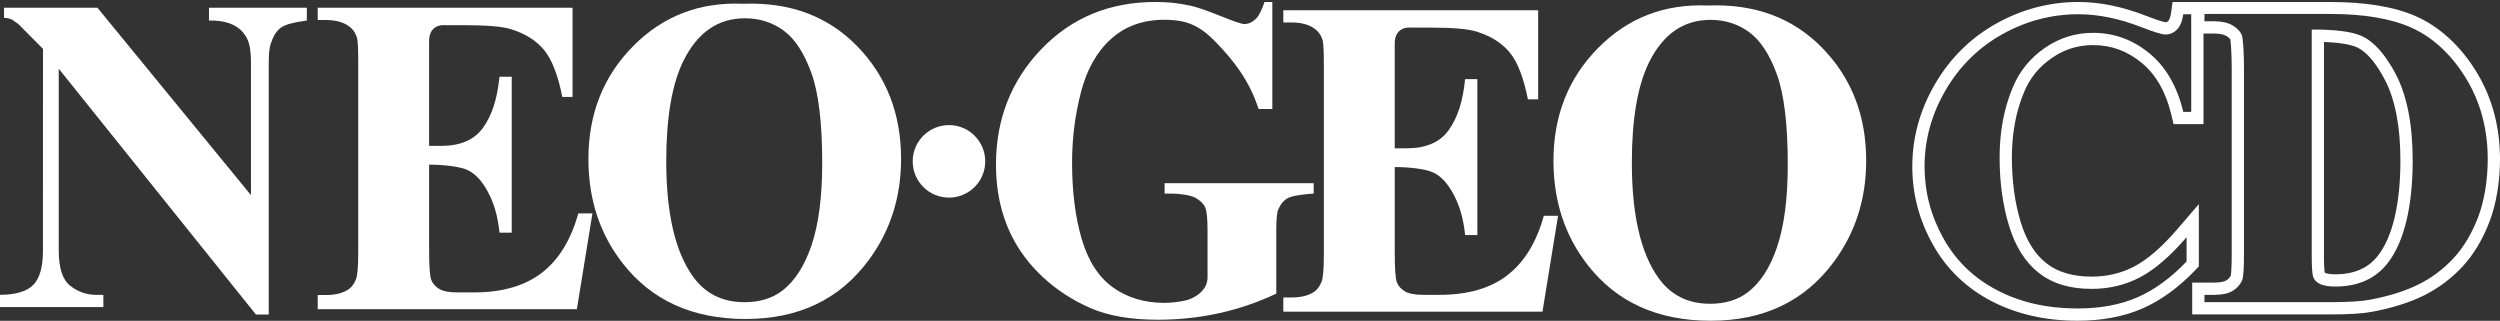 <svg clip-rule="evenodd" fill-rule="evenodd" stroke-linejoin="round" stroke-miterlimit="2" viewBox="0 0 600 77" xmlns="http://www.w3.org/2000/svg"><rect x="0" y="0" width="600" height="77" fill="#333333" stroke="none"/><g fill="#fff"><g fill-rule="nonzero"><path d="m279.517 46.463h1.773c1.654 0 4.487.34 5.653 1.025 1.168.678 1.936 1.44 2.307 2.282.372.844.56 2.703.56 5.573v11.27c0 3.401-3.593 5.134-5.326 5.51-1.737.375-3.426.564-5.074.564-4.745 0-8.839-1.235-12.293-3.705-3.449-2.472-5.948-6.335-7.499-11.605-1.548-5.261-2.319-11.379-2.319-18.367 0-5.764.708-11.385 2.123-16.862 1.417-5.479 3.828-9.747 7.231-12.811 3.404-3.06 7.67-4.592 12.793-4.592 5.363 0 8.498 1.358 12.446 5.46 4.035 4.192 7.907 8.955 10.167 15.948h3.3v-25.677h-1.877c-.677 2.057-1.417 3.452-2.225 4.191-.811.74-1.689 1.108-2.631 1.108-.607 0-2.575-.668-5.893-2.005-3.321-1.338-5.724-2.151-7.207-2.437-2.731-.57-4.853-.857-8.255-.857-10.989 0-20.115 3.777-27.364 11.33-7.25 7.56-10.874 16.814-10.874 27.767 0 6.122 1.178 11.654 3.539 16.594 1.855 3.831 4.427 7.274 7.712 10.338 3.288 3.061 7.085 5.533 11.379 7.414 4.3 1.877 9.705 2.817 16.211 2.817 5.093 0 10.003-.526 14.742-1.578 4.74-1.055 9.296-2.617 13.689-4.685v-15.144c0-2.655.149-4.324.452-5.004.538-1.293 1.303-2.215 2.298-2.773.992-.558 3.7-.922 6.225-1.104v-2.48h-35.777v2.48z"/><path d="m361.757 66.078c-4.078 3.124-9.503 4.683-16.271 4.683h-3.859c-2.067 0-3.56-.282-4.488-.85-.924-.569-1.559-1.296-1.896-2.184-.338-.887-.508-3.318-.508-7.292v-20.341c3.476 0 7.547.452 9.375 1.362 1.824.904 3.428 2.675 4.804 5.306 1.383 2.632 2.287 5.537 2.716 9.662h2.934v-37.435h-2.934c-.573 5.625-1.897 9.4-3.977 12.282-2.076 2.882-5.427 4.322-10.046 4.322h-2.873v-25.11c-.024-4.364 3.866-3.859 3.866-3.859h4.546c5.498 0 9.242.321 11.24.962 3.425 1.065 6.074 2.737 7.95 5.008 1.875 2.276 3.326 6.023 4.363 11.246h2.459v-21.383h-61.162v2.929h1.929c2.349 0 4.203.497 5.554 1.489.962.675 1.623 1.637 1.977 2.879.179.742.269 2.749.269 6.016v45.238c0 3.621-.195 5.857-.589 6.713-.498 1.206-1.211 2.059-2.136 2.555-1.284.748-2.975 1.119-5.075 1.119h-1.929v3.403h62.198l3.737-23.003h-3.414c-1.781 6.402-4.712 11.166-8.791 14.285"/><path d="m409.883 1.322c-10.424-.43-19.208 2.967-26.342 10.198-7.145 7.225-10.709 16.259-10.709 27.09 0 9.65 2.743 17.989 8.236 25.019 6.945 8.895 16.777 13.348 29.497 13.348 12.677 0 22.497-4.664 29.448-13.993 5.245-7.024 7.871-15.169 7.871-24.429 0-10.831-3.52-19.853-10.552-27.066-7.036-7.213-16.179-10.6-27.437-10.167m16.624 57.897c-1.7 5.038-4.081 8.705-7.139 10.996-2.397 1.794-5.386 2.689-8.967 2.689-5.317 0-9.449-2.08-12.41-6.238-4.237-5.951-6.359-15.144-6.359-27.59 0-10.472 1.371-18.501 4.116-24.093 3.37-6.811 8.285-10.216 14.749-10.216 3.509 0 6.609.987 9.302 2.959s4.907 5.352 6.646 10.137c1.737 4.789 2.606 12.001 2.606 21.651 0 8.102-.85 14.675-2.555 19.713"/><path d="m178.94 76.556c12.677 0 22.497-4.664 29.448-13.993 5.245-7.03 7.871-15.168 7.871-24.428 0-10.831-3.52-19.853-10.551-27.066-7.036-7.213-16.18-10.6-27.438-10.167-10.423-.43-19.207 2.967-26.341 10.197-7.146 7.225-10.71 16.259-10.71 27.091 0 9.649 2.744 17.989 8.237 25.019 6.944 8.894 16.777 13.347 29.496 13.347m-14.925-61.954c3.37-6.811 8.285-10.216 14.749-10.216 3.509 0 6.609.986 9.302 2.958s4.907 5.353 6.646 10.137c1.737 4.789 2.606 12.001 2.606 21.645 0 8.102-.85 14.675-2.555 19.713-1.7 5.038-4.081 8.705-7.139 11.002-2.397 1.793-5.386 2.689-8.967 2.689-5.317 0-9.449-2.081-12.41-6.238-4.237-5.952-6.359-15.145-6.359-27.59 0-10.472 1.371-18.501 4.116-24.094"/><path d="m142.206 51.214h-3.414c-1.781 6.403-4.713 11.167-8.791 14.286-4.078 3.122-9.503 4.682-16.265 4.682h-3.859c-2.066 0-3.558-.283-4.487-.85-.925-.569-1.559-1.296-1.897-2.185-.338-.888-.508-3.318-.508-7.292v-20.34c3.475 0 7.547.452 9.375 1.362 1.826.904 3.429 2.674 4.806 5.306 1.381 2.632 2.286 5.537 2.716 9.662h2.934v-37.435h-2.934c-.575 5.622-1.9 9.4-3.978 12.281-2.075 2.882-5.427 4.323-10.046 4.323h-2.875v-25.111c-.024-4.365 3.869-3.859 3.869-3.859h4.542c5.5 0 9.248.321 11.246.962 3.427 1.064 6.077 2.735 7.95 5.008 1.874 2.275 3.328 6.024 4.363 11.245h2.459v-21.4h-61.162v2.947h1.927c2.351 0 4.203.498 5.557 1.489.961.675 1.62 1.636 1.974 2.878.18.743.27 2.749.27 6.016v45.238c0 3.62-.195 5.857-.588 6.707-.498 1.206-1.213 2.06-2.135 2.556-1.284.747-2.975 1.118-5.078 1.118h-1.927v3.404h62.197l3.74-23.003z"/><path d="m24.816 70.769h-1.651c-2.368 0-4.472-.727-6.311-2.181-1.836-1.455-2.755-4.256-2.755-8.407v-43.69l47.328 58.999 3.068.004v-60.175c0-3.422.284-4.415.849-5.822.564-1.408 1.354-2.424 2.362-3.048 1.009-.623 2.989-1.131 5.932-1.524v-3.062h-23.478v3.062c3.871-.07 6.634.927 8.273 2.994 1.2 1.532 1.8 3.051 1.8 7.402v31.513l-36.844-44.97h-22.418v2.429c2.131.071 2.206.786 3.341 1.388l6.006 6.043-.009 48.455c0 3.831-.756 6.543-2.268 8.139s-4.194 2.411-8.041 2.447v2.929h24.806v-2.929z"/><path d="m236.455 38.725c0 4.809-3.898 8.704-8.703 8.704-4.809 0-8.704-3.898-8.704-8.704 0-4.808 3.898-8.704 8.704-8.704 4.808 0 8.703 3.899 8.703 8.704z"/></g><path d="m594.958 18.297c-3.404-5.977-8.453-11.401-15.016-14.341-5.272-2.357-12.223-3.473-20.662-3.473l-30.444-.007h-7.42l-.347 2.541c-.2 1.434-.575 1.903-.684 2.014-.246.244-.431.3-.658.305-.166-.02-1.19-.183-4.785-1.584-5.6-2.175-11.016-3.276-16.104-3.276-6.918 0-13.538 1.731-19.679 5.15-6.167 3.434-11.131 8.326-14.752 14.538-3.62 6.202-5.457 12.87-5.457 19.808 0 6.592 1.661 12.89 4.934 18.721 3.306 5.896 8.073 10.479 14.16 13.623 5.99 3.093 12.904 4.661 20.544 4.661 5.855 0 11.081-.978 15.535-2.911 4.438-1.926 8.738-5.045 12.782-9.272l.815-.854v-14.946l-5.171 6.018c-3.654 4.249-7.117 7.252-10.3 8.928-3.084 1.626-6.542 2.449-10.277 2.449-4.472 0-8.113-1.072-10.811-3.185-2.75-2.147-4.82-5.448-6.158-9.8-1.429-4.656-2.153-9.919-2.153-15.644 0-5.722.975-10.969 2.903-15.602 1.416-3.419 3.595-6.106 6.655-8.221 3.038-2.094 6.278-3.114 9.908-3.114 4.374 0 8.183 1.381 11.65 4.227 3.447 2.826 5.853 7.026 7.153 12.482l.537 2.26h7.18v-21.747h2.468c1.676 0 2.557.311 3.001.573.741.438.935.771.979.873.054.179.328 2.866.328 6.997v44.477c0 3.703-.172 4.895-.241 5.22-.209.427-.562.814-1.077 1.12-.325.196-1.146.522-2.99.522h-5.177v7.636h33.153c4.576 0 7.888-.216 10.124-.652 4.805-.91 8.973-2.227 12.366-3.92 3.469-1.726 6.574-4.053 9.228-6.908 2.668-2.874 4.862-6.534 6.516-10.877 1.651-4.319 2.486-9.767 2.486-14.859 0-7.364-1.695-14.075-5.042-19.95zm-69.064 8.553h-1.911c-1.46-6.123-4.177-10.815-8.15-14.075-3.977-3.262-8.483-4.894-13.517-4.894-4.207 0-8.067 1.211-11.577 3.633-3.513 2.425-6.078 5.597-7.703 9.515-2.086 5.013-3.13 10.589-3.13 16.731 0 6.043.761 11.545 2.286 16.509 1.522 4.962 3.908 8.714 7.156 11.255 3.247 2.541 7.455 3.807 12.624 3.807 4.238 0 8.119-.928 11.649-2.787 3.53-1.861 7.246-5.064 11.159-9.614v5.829c-3.785 3.957-7.727 6.825-11.828 8.609-4.098 1.776-8.886 2.666-14.364 2.666-7.204 0-13.602-1.445-19.194-4.332-5.593-2.888-9.908-7.037-12.945-12.45-3.038-5.412-4.555-11.17-4.555-17.28 0-6.441 1.682-12.551 5.052-18.328 3.37-5.775 7.916-10.257 13.641-13.445 5.728-3.186 11.808-4.781 18.251-4.781 4.746 0 9.758 1.026 15.036 3.075 3.057 1.19 4.995 1.785 5.827 1.785 1.061 0 1.983-.386 2.761-1.164.782-.778 1.286-2.009 1.521-3.696h1.911zm68.872 25.208c-1.526 4.005-3.5 7.312-5.923 9.921-2.423 2.608-5.219 4.704-8.385 6.278-3.17 1.58-7.045 2.802-11.621 3.665-2.027.397-5.212.597-9.557.597h-30.211v-1.752h2.235c1.953 0 3.45-.309 4.494-.93 1.041-.621 1.811-1.467 2.308-2.539.298-.702.448-2.816.448-6.333v-44.477c0-3.484-.183-7.245-.545-8.117-.365-.873-1.102-1.634-2.211-2.288s-2.608-.98-4.494-.98h-2.235v-1.754h30.211c8.064 0 14.551 1.098 19.459 3.29 6.007 2.691 10.56 7.666 13.663 13.116s4.654 11.614 4.654 18.492c0 4.752-.761 9.807-2.29 13.811z"/><path d="m566.68 8.591c-2.384-1.03-6.339-1.529-11.867-1.495v54.347c0 2.793.132 4.506.398 5.138.262.632.71 1.114 1.34 1.445.892.499 2.184.745 3.873.745 5.526 0 9.746-1.891 12.662-5.681 3.971-5.121 5.958-13.745 5.958-24.519 0-8.679-1.358-15.611-4.071-20.795-2.153-4.059-4.916-7.723-8.293-9.185zm4.079 52.695c-2.354 3.062-5.731 4.546-10.335 4.546-1.643 0-2.284-.288-2.441-.377-.022-.011-.028-.014-.043-.022-.053-.318-.186-1.317-.186-3.99v-51.363c4.369.156 6.618.719 7.756 1.211 2.771 1.201 5.016 4.382 6.864 7.864 2.469 4.723 3.724 11.262 3.724 19.416 0 10.056-1.794 18.148-5.339 22.715z"/></g></svg>